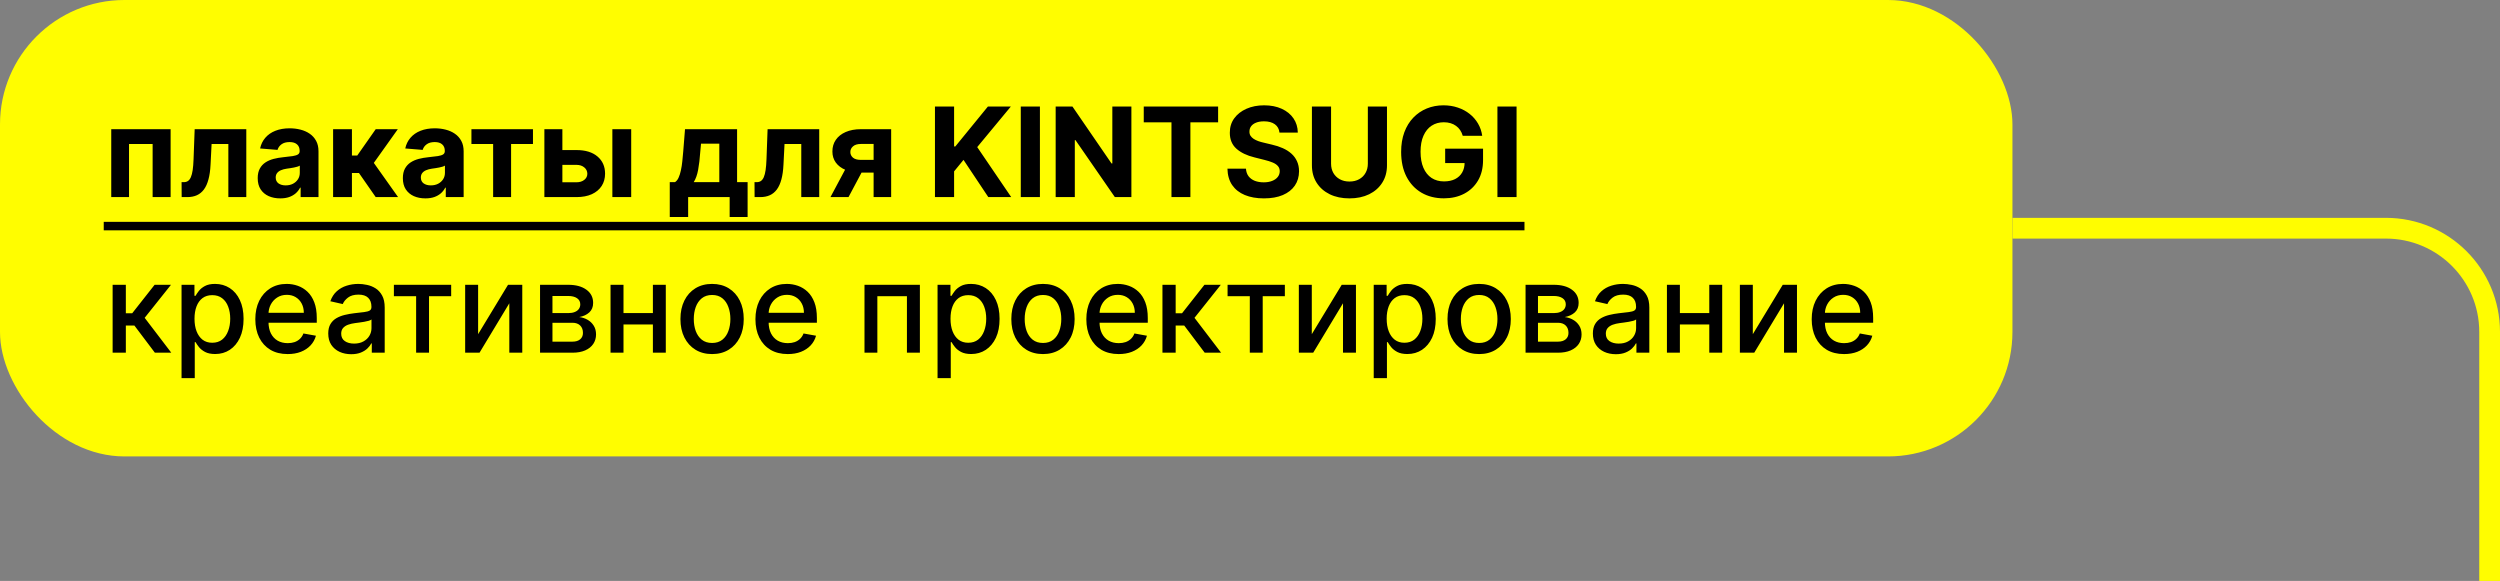 <svg width="241" height="56" viewBox="0 0 241 56" fill="none" xmlns="http://www.w3.org/2000/svg">
<rect x="0" y="0" width="241" height="56" fill="#808080" stroke="none"/>
<rect width="194" height="44" rx="12" fill="#FFFD00"/>
<path d="M10.724 19V12.454H16.447V19H14.713V13.882H12.438V19H10.724ZM17.513 19L17.504 17.56H17.722C17.875 17.56 18.007 17.523 18.118 17.449C18.232 17.372 18.325 17.249 18.399 17.078C18.473 16.908 18.531 16.682 18.574 16.401C18.616 16.116 18.645 15.767 18.659 15.352L18.766 12.454H23.743V19H22.013V13.882H20.398L20.296 15.881C20.27 16.429 20.203 16.901 20.095 17.296C19.99 17.69 19.844 18.014 19.656 18.267C19.469 18.517 19.243 18.702 18.979 18.821C18.715 18.94 18.408 19 18.058 19H17.513ZM27.017 19.124C26.599 19.124 26.227 19.051 25.9 18.906C25.573 18.759 25.315 18.541 25.125 18.254C24.937 17.965 24.843 17.604 24.843 17.172C24.843 16.808 24.91 16.503 25.044 16.256C25.177 16.009 25.359 15.81 25.589 15.659C25.819 15.508 26.081 15.395 26.373 15.318C26.669 15.242 26.978 15.188 27.302 15.156C27.683 15.117 27.99 15.079 28.223 15.046C28.456 15.008 28.625 14.954 28.73 14.883C28.835 14.812 28.887 14.707 28.887 14.568V14.543C28.887 14.273 28.802 14.064 28.632 13.916C28.464 13.768 28.226 13.695 27.916 13.695C27.589 13.695 27.329 13.767 27.136 13.912C26.943 14.054 26.815 14.233 26.753 14.449L25.073 14.312C25.159 13.915 25.326 13.571 25.576 13.281C25.826 12.989 26.149 12.764 26.544 12.608C26.941 12.449 27.402 12.369 27.924 12.369C28.288 12.369 28.636 12.412 28.968 12.497C29.304 12.582 29.601 12.714 29.859 12.893C30.12 13.072 30.326 13.303 30.477 13.584C30.628 13.862 30.703 14.196 30.703 14.585V19H28.981V18.092H28.93C28.825 18.297 28.684 18.477 28.508 18.634C28.332 18.787 28.12 18.908 27.873 18.996C27.626 19.081 27.341 19.124 27.017 19.124ZM27.537 17.871C27.804 17.871 28.039 17.818 28.244 17.713C28.448 17.605 28.609 17.46 28.726 17.278C28.842 17.097 28.9 16.891 28.9 16.66V15.966C28.843 16.003 28.765 16.037 28.666 16.068C28.569 16.097 28.46 16.124 28.338 16.149C28.216 16.172 28.093 16.193 27.971 16.213C27.849 16.23 27.738 16.246 27.639 16.26C27.426 16.291 27.24 16.341 27.081 16.409C26.922 16.477 26.798 16.57 26.71 16.686C26.622 16.8 26.578 16.942 26.578 17.112C26.578 17.359 26.667 17.548 26.846 17.679C27.028 17.807 27.258 17.871 27.537 17.871ZM32.111 19V12.454H33.926V14.994H34.438L36.219 12.454H38.35L36.036 15.702L38.375 19H36.219L34.604 16.678H33.926V19H32.111ZM41.009 19.124C40.591 19.124 40.219 19.051 39.892 18.906C39.566 18.759 39.307 18.541 39.117 18.254C38.929 17.965 38.836 17.604 38.836 17.172C38.836 16.808 38.902 16.503 39.036 16.256C39.169 16.009 39.351 15.81 39.581 15.659C39.811 15.508 40.073 15.395 40.365 15.318C40.661 15.242 40.971 15.188 41.294 15.156C41.675 15.117 41.982 15.079 42.215 15.046C42.448 15.008 42.617 14.954 42.722 14.883C42.827 14.812 42.88 14.707 42.88 14.568V14.543C42.88 14.273 42.794 14.064 42.624 13.916C42.456 13.768 42.218 13.695 41.908 13.695C41.581 13.695 41.321 13.767 41.128 13.912C40.935 14.054 40.807 14.233 40.745 14.449L39.066 14.312C39.151 13.915 39.319 13.571 39.569 13.281C39.819 12.989 40.141 12.764 40.536 12.608C40.934 12.449 41.394 12.369 41.916 12.369C42.28 12.369 42.628 12.412 42.961 12.497C43.296 12.582 43.593 12.714 43.851 12.893C44.113 13.072 44.319 13.303 44.469 13.584C44.62 13.862 44.695 14.196 44.695 14.585V19H42.973V18.092H42.922C42.817 18.297 42.676 18.477 42.5 18.634C42.324 18.787 42.113 18.908 41.865 18.996C41.618 19.081 41.333 19.124 41.009 19.124ZM41.529 17.871C41.796 17.871 42.032 17.818 42.236 17.713C42.441 17.605 42.601 17.46 42.718 17.278C42.834 17.097 42.892 16.891 42.892 16.66V15.966C42.836 16.003 42.758 16.037 42.658 16.068C42.561 16.097 42.452 16.124 42.33 16.149C42.208 16.172 42.086 16.193 41.963 16.213C41.841 16.23 41.73 16.246 41.631 16.26C41.418 16.291 41.232 16.341 41.073 16.409C40.914 16.477 40.79 16.57 40.702 16.686C40.614 16.8 40.57 16.942 40.57 17.112C40.57 17.359 40.659 17.548 40.838 17.679C41.02 17.807 41.25 17.871 41.529 17.871ZM45.446 13.882V12.454H51.378V13.882H49.269V19H47.538V13.882H45.446ZM53.616 14.466H55.572C56.439 14.466 57.115 14.673 57.6 15.088C58.086 15.5 58.329 16.051 58.329 16.741C58.329 17.19 58.22 17.585 58.001 17.926C57.782 18.264 57.467 18.528 57.055 18.719C56.643 18.906 56.149 19 55.572 19H52.478V12.454H54.213V17.572H55.572C55.876 17.572 56.126 17.496 56.322 17.342C56.518 17.189 56.617 16.993 56.62 16.754C56.617 16.501 56.518 16.296 56.322 16.136C56.126 15.974 55.876 15.893 55.572 15.893H53.616V14.466ZM59.032 19V12.454H60.848V19H59.032ZM64.565 20.918V17.56H65.067C65.212 17.469 65.329 17.324 65.417 17.125C65.508 16.926 65.582 16.692 65.638 16.422C65.698 16.152 65.744 15.861 65.775 15.548C65.809 15.233 65.839 14.915 65.864 14.594L66.035 12.454H71.055V17.56H72.069V20.918H70.339V19H66.337V20.918H64.565ZM66.874 17.56H69.342V13.852H67.577L67.509 14.594C67.461 15.293 67.391 15.886 67.3 16.375C67.21 16.861 67.067 17.256 66.874 17.56ZM72.743 19L72.735 17.56H72.952C73.106 17.56 73.238 17.523 73.348 17.449C73.462 17.372 73.556 17.249 73.63 17.078C73.704 16.908 73.762 16.682 73.804 16.401C73.847 16.116 73.875 15.767 73.89 15.352L73.996 12.454H78.973V19H77.243V13.882H75.628L75.526 15.881C75.5 16.429 75.434 16.901 75.326 17.296C75.221 17.69 75.074 18.014 74.887 18.267C74.699 18.517 74.473 18.702 74.209 18.821C73.945 18.94 73.638 19 73.289 19H72.743ZM84.216 19V13.878H82.989C82.656 13.878 82.403 13.954 82.23 14.108C82.057 14.261 81.972 14.443 81.974 14.653C81.972 14.867 82.054 15.047 82.222 15.195C82.392 15.339 82.642 15.412 82.972 15.412H84.821V16.639H82.972C82.412 16.639 81.928 16.554 81.519 16.384C81.109 16.213 80.794 15.976 80.572 15.672C80.351 15.365 80.242 15.008 80.244 14.602C80.242 14.176 80.351 13.803 80.572 13.482C80.794 13.158 81.111 12.906 81.523 12.727C81.938 12.546 82.426 12.454 82.989 12.454H85.908V19H84.216ZM80.057 19L81.876 15.591H83.611L81.796 19H80.057ZM90.13 19V10.273H91.975V14.121H92.09L95.231 10.273H97.442L94.204 14.18L97.481 19H95.273L92.882 15.412L91.975 16.52V19H90.13ZM100.248 10.273V19H98.403V10.273H100.248ZM109.066 10.273V19H107.472L103.675 13.507H103.612V19H101.766V10.273H103.386L107.153 15.761H107.229V10.273H109.066ZM110.258 11.794V10.273H117.426V11.794H114.754V19H112.93V11.794H110.258ZM123.341 12.783C123.306 12.439 123.16 12.172 122.902 11.982C122.643 11.791 122.292 11.696 121.849 11.696C121.548 11.696 121.294 11.739 121.086 11.824C120.879 11.906 120.72 12.021 120.609 12.169C120.501 12.317 120.447 12.484 120.447 12.672C120.441 12.828 120.474 12.964 120.545 13.081C120.619 13.197 120.72 13.298 120.848 13.383C120.975 13.466 121.123 13.538 121.291 13.601C121.458 13.661 121.637 13.712 121.828 13.754L122.612 13.942C122.993 14.027 123.342 14.141 123.66 14.283C123.978 14.425 124.254 14.599 124.487 14.807C124.72 15.014 124.9 15.258 125.028 15.54C125.159 15.821 125.225 16.143 125.228 16.507C125.225 17.041 125.089 17.504 124.819 17.896C124.552 18.285 124.166 18.588 123.66 18.804C123.157 19.017 122.551 19.124 121.841 19.124C121.136 19.124 120.522 19.016 120 18.8C119.48 18.584 119.074 18.264 118.781 17.841C118.491 17.415 118.339 16.888 118.325 16.26H120.11C120.13 16.553 120.214 16.797 120.362 16.993C120.512 17.186 120.713 17.332 120.963 17.432C121.216 17.528 121.501 17.577 121.819 17.577C122.132 17.577 122.403 17.531 122.633 17.44C122.866 17.349 123.047 17.223 123.174 17.061C123.302 16.899 123.366 16.713 123.366 16.503C123.366 16.307 123.308 16.142 123.191 16.009C123.078 15.875 122.91 15.761 122.689 15.668C122.47 15.574 122.201 15.489 121.883 15.412L120.933 15.173C120.197 14.994 119.616 14.714 119.19 14.334C118.764 13.953 118.552 13.44 118.555 12.796C118.552 12.267 118.693 11.805 118.977 11.411C119.264 11.016 119.657 10.707 120.157 10.486C120.657 10.264 121.225 10.153 121.862 10.153C122.51 10.153 123.075 10.264 123.558 10.486C124.044 10.707 124.422 11.016 124.691 11.411C124.961 11.805 125.1 12.263 125.109 12.783H123.341ZM131.86 10.273H133.705V15.94C133.705 16.577 133.553 17.134 133.249 17.611C132.948 18.088 132.526 18.46 131.984 18.727C131.441 18.991 130.809 19.124 130.087 19.124C129.363 19.124 128.729 18.991 128.187 18.727C127.644 18.46 127.222 18.088 126.921 17.611C126.62 17.134 126.469 16.577 126.469 15.94V10.273H128.315V15.783C128.315 16.115 128.387 16.41 128.532 16.669C128.68 16.928 128.887 17.131 129.154 17.278C129.421 17.426 129.732 17.5 130.087 17.5C130.445 17.5 130.756 17.426 131.021 17.278C131.288 17.131 131.494 16.928 131.638 16.669C131.786 16.41 131.86 16.115 131.86 15.783V10.273ZM141.01 13.094C140.951 12.886 140.867 12.703 140.759 12.544C140.651 12.382 140.519 12.246 140.363 12.135C140.209 12.021 140.033 11.935 139.834 11.875C139.638 11.815 139.421 11.786 139.182 11.786C138.736 11.786 138.344 11.896 138.006 12.118C137.671 12.339 137.409 12.662 137.222 13.085C137.034 13.506 136.941 14.02 136.941 14.628C136.941 15.236 137.033 15.753 137.218 16.179C137.402 16.605 137.664 16.93 138.002 17.155C138.34 17.376 138.739 17.487 139.199 17.487C139.617 17.487 139.973 17.413 140.269 17.266C140.567 17.115 140.794 16.903 140.951 16.631C141.11 16.358 141.189 16.035 141.189 15.663L141.564 15.719H139.314V14.329H142.966V15.429C142.966 16.196 142.804 16.855 142.48 17.406C142.157 17.954 141.711 18.378 141.142 18.676C140.574 18.972 139.924 19.119 139.191 19.119C138.373 19.119 137.654 18.939 137.034 18.578C136.415 18.215 135.932 17.699 135.586 17.031C135.242 16.361 135.07 15.565 135.07 14.645C135.07 13.938 135.172 13.307 135.377 12.753C135.584 12.196 135.874 11.724 136.246 11.338C136.618 10.952 137.051 10.658 137.546 10.456C138.04 10.254 138.576 10.153 139.152 10.153C139.647 10.153 140.107 10.226 140.533 10.371C140.959 10.513 141.337 10.714 141.667 10.976C141.999 11.237 142.27 11.548 142.48 11.909C142.691 12.267 142.826 12.662 142.885 13.094H141.01ZM146.197 10.273V19H144.352V10.273H146.197ZM10.857 34V27.454H12.131V30.199H12.744L14.905 27.454H16.482L13.946 30.638L16.511 34H14.93L12.957 31.384H12.131V34H10.857ZM17.501 36.455V27.454H18.745V28.516H18.852C18.926 28.379 19.032 28.222 19.172 28.043C19.311 27.864 19.504 27.707 19.751 27.574C19.998 27.438 20.325 27.369 20.731 27.369C21.26 27.369 21.731 27.503 22.146 27.77C22.561 28.037 22.886 28.422 23.122 28.925C23.36 29.428 23.48 30.033 23.48 30.74C23.48 31.447 23.362 32.054 23.126 32.56C22.89 33.062 22.566 33.45 22.154 33.723C21.742 33.993 21.272 34.128 20.744 34.128C20.346 34.128 20.021 34.061 19.768 33.928C19.518 33.794 19.322 33.638 19.18 33.459C19.038 33.28 18.929 33.121 18.852 32.981H18.775V36.455H17.501ZM18.75 30.727C18.75 31.188 18.816 31.591 18.95 31.938C19.084 32.284 19.277 32.555 19.529 32.751C19.782 32.945 20.092 33.041 20.459 33.041C20.839 33.041 21.157 32.94 21.413 32.739C21.669 32.534 21.862 32.257 21.992 31.908C22.126 31.558 22.193 31.165 22.193 30.727C22.193 30.296 22.128 29.908 21.997 29.564C21.869 29.22 21.676 28.949 21.417 28.75C21.162 28.551 20.842 28.452 20.459 28.452C20.089 28.452 19.777 28.547 19.521 28.737C19.268 28.928 19.076 29.193 18.946 29.534C18.815 29.875 18.75 30.273 18.75 30.727ZM27.728 34.132C27.084 34.132 26.528 33.994 26.062 33.719C25.599 33.44 25.241 33.05 24.988 32.547C24.738 32.041 24.613 31.449 24.613 30.77C24.613 30.099 24.738 29.509 24.988 28.997C25.241 28.486 25.593 28.087 26.045 27.8C26.5 27.513 27.031 27.369 27.639 27.369C28.008 27.369 28.366 27.43 28.713 27.553C29.059 27.675 29.37 27.866 29.646 28.128C29.922 28.389 30.139 28.729 30.298 29.146C30.457 29.561 30.537 30.065 30.537 30.659V31.111H25.334V30.156H29.288C29.288 29.821 29.22 29.524 29.084 29.266C28.947 29.004 28.755 28.798 28.508 28.648C28.264 28.497 27.977 28.422 27.647 28.422C27.289 28.422 26.977 28.51 26.71 28.686C26.446 28.859 26.241 29.087 26.096 29.368C25.954 29.646 25.883 29.949 25.883 30.276V31.021C25.883 31.459 25.96 31.831 26.113 32.138C26.27 32.445 26.487 32.679 26.765 32.841C27.044 33 27.369 33.08 27.741 33.08C27.983 33.08 28.203 33.045 28.402 32.977C28.601 32.906 28.772 32.801 28.917 32.662C29.062 32.523 29.173 32.351 29.25 32.146L30.456 32.364C30.359 32.719 30.186 33.03 29.936 33.297C29.689 33.561 29.378 33.767 29.003 33.915C28.63 34.06 28.206 34.132 27.728 34.132ZM33.855 34.145C33.44 34.145 33.065 34.068 32.73 33.915C32.395 33.758 32.129 33.533 31.933 33.237C31.74 32.942 31.643 32.58 31.643 32.151C31.643 31.781 31.715 31.477 31.857 31.239C31.999 31 32.19 30.811 32.432 30.672C32.673 30.533 32.943 30.428 33.242 30.357C33.54 30.285 33.844 30.232 34.153 30.195C34.545 30.149 34.864 30.112 35.108 30.084C35.352 30.053 35.53 30.003 35.641 29.935C35.751 29.866 35.807 29.756 35.807 29.602V29.572C35.807 29.2 35.702 28.912 35.492 28.707C35.284 28.503 34.974 28.401 34.562 28.401C34.133 28.401 33.795 28.496 33.548 28.686C33.304 28.874 33.135 29.082 33.041 29.312L31.844 29.04C31.986 28.642 32.193 28.321 32.466 28.077C32.742 27.829 33.058 27.651 33.416 27.54C33.774 27.426 34.151 27.369 34.545 27.369C34.807 27.369 35.084 27.401 35.376 27.463C35.672 27.523 35.947 27.634 36.203 27.796C36.462 27.957 36.673 28.189 36.838 28.49C37.003 28.788 37.085 29.176 37.085 29.653V34H35.841V33.105H35.79C35.707 33.27 35.584 33.432 35.419 33.591C35.254 33.75 35.043 33.882 34.784 33.987C34.526 34.092 34.216 34.145 33.855 34.145ZM34.132 33.122C34.484 33.122 34.785 33.053 35.035 32.913C35.288 32.774 35.48 32.592 35.611 32.368C35.744 32.141 35.811 31.898 35.811 31.639V30.796C35.766 30.841 35.678 30.884 35.547 30.923C35.419 30.96 35.273 30.993 35.108 31.021C34.943 31.047 34.783 31.071 34.626 31.094C34.47 31.114 34.34 31.131 34.234 31.145C33.987 31.176 33.761 31.229 33.557 31.303C33.355 31.376 33.193 31.483 33.071 31.622C32.952 31.759 32.892 31.94 32.892 32.168C32.892 32.483 33.008 32.722 33.242 32.883C33.474 33.043 33.771 33.122 34.132 33.122ZM37.971 28.554V27.454H43.493V28.554H41.358V34H40.114V28.554H37.971ZM46.09 32.215L48.974 27.454H50.347V34H49.098V29.236L46.226 34H44.841V27.454H46.09V32.215ZM52.06 34V27.454H54.774C55.513 27.454 56.098 27.612 56.53 27.928C56.962 28.24 57.178 28.665 57.178 29.202C57.178 29.585 57.055 29.889 56.811 30.114C56.567 30.338 56.243 30.489 55.84 30.565C56.132 30.599 56.401 30.688 56.645 30.829C56.889 30.969 57.085 31.156 57.233 31.392C57.383 31.628 57.459 31.909 57.459 32.236C57.459 32.582 57.369 32.889 57.19 33.156C57.011 33.42 56.751 33.628 56.41 33.778C56.072 33.926 55.665 34 55.188 34H52.06ZM53.257 32.935H55.188C55.503 32.935 55.75 32.859 55.929 32.709C56.108 32.558 56.197 32.354 56.197 32.095C56.197 31.791 56.108 31.553 55.929 31.379C55.75 31.203 55.503 31.115 55.188 31.115H53.257V32.935ZM53.257 30.182H54.787C55.026 30.182 55.23 30.148 55.401 30.079C55.574 30.011 55.706 29.915 55.797 29.79C55.891 29.662 55.938 29.511 55.938 29.338C55.938 29.085 55.834 28.888 55.626 28.746C55.419 28.604 55.135 28.533 54.774 28.533H53.257V30.182ZM63.293 30.178V31.281H59.747V30.178H63.293ZM60.105 27.454V34H58.856V27.454H60.105ZM64.183 27.454V34H62.939V27.454H64.183ZM68.645 34.132C68.031 34.132 67.496 33.992 67.038 33.71C66.581 33.429 66.226 33.035 65.973 32.53C65.72 32.024 65.594 31.433 65.594 30.757C65.594 30.078 65.72 29.484 65.973 28.976C66.226 28.467 66.581 28.072 67.038 27.791C67.496 27.51 68.031 27.369 68.645 27.369C69.258 27.369 69.794 27.51 70.251 27.791C70.709 28.072 71.064 28.467 71.317 28.976C71.57 29.484 71.696 30.078 71.696 30.757C71.696 31.433 71.57 32.024 71.317 32.53C71.064 33.035 70.709 33.429 70.251 33.71C69.794 33.992 69.258 34.132 68.645 34.132ZM68.649 33.062C69.047 33.062 69.376 32.957 69.638 32.747C69.899 32.537 70.092 32.257 70.217 31.908C70.345 31.558 70.409 31.173 70.409 30.753C70.409 30.335 70.345 29.952 70.217 29.602C70.092 29.25 69.899 28.967 69.638 28.754C69.376 28.541 69.047 28.435 68.649 28.435C68.249 28.435 67.916 28.541 67.652 28.754C67.391 28.967 67.196 29.25 67.068 29.602C66.943 29.952 66.881 30.335 66.881 30.753C66.881 31.173 66.943 31.558 67.068 31.908C67.196 32.257 67.391 32.537 67.652 32.747C67.916 32.957 68.249 33.062 68.649 33.062ZM75.939 34.132C75.294 34.132 74.739 33.994 74.273 33.719C73.81 33.44 73.452 33.05 73.199 32.547C72.949 32.041 72.824 31.449 72.824 30.77C72.824 30.099 72.949 29.509 73.199 28.997C73.452 28.486 73.804 28.087 74.256 27.8C74.711 27.513 75.242 27.369 75.85 27.369C76.219 27.369 76.577 27.43 76.924 27.553C77.27 27.675 77.581 27.866 77.857 28.128C78.132 28.389 78.35 28.729 78.509 29.146C78.668 29.561 78.748 30.065 78.748 30.659V31.111H73.544V30.156H77.499C77.499 29.821 77.431 29.524 77.294 29.266C77.158 29.004 76.966 28.798 76.719 28.648C76.475 28.497 76.188 28.422 75.858 28.422C75.5 28.422 75.188 28.51 74.921 28.686C74.657 28.859 74.452 29.087 74.307 29.368C74.165 29.646 74.094 29.949 74.094 30.276V31.021C74.094 31.459 74.171 31.831 74.324 32.138C74.481 32.445 74.698 32.679 74.976 32.841C75.255 33 75.58 33.08 75.952 33.08C76.194 33.08 76.414 33.045 76.613 32.977C76.811 32.906 76.983 32.801 77.128 32.662C77.273 32.523 77.384 32.351 77.461 32.146L78.666 32.364C78.57 32.719 78.397 33.03 78.147 33.297C77.9 33.561 77.588 33.767 77.213 33.915C76.841 34.06 76.416 34.132 75.939 34.132ZM83.337 34V27.454H88.677V34H87.428V28.554H84.577V34H83.337ZM90.38 36.455V27.454H91.624V28.516H91.731C91.805 28.379 91.911 28.222 92.05 28.043C92.19 27.864 92.383 27.707 92.63 27.574C92.877 27.438 93.204 27.369 93.61 27.369C94.138 27.369 94.61 27.503 95.025 27.77C95.44 28.037 95.765 28.422 96.001 28.925C96.239 29.428 96.359 30.033 96.359 30.74C96.359 31.447 96.241 32.054 96.005 32.56C95.769 33.062 95.445 33.45 95.033 33.723C94.621 33.993 94.151 34.128 93.623 34.128C93.225 34.128 92.9 34.061 92.647 33.928C92.397 33.794 92.201 33.638 92.059 33.459C91.917 33.28 91.808 33.121 91.731 32.981H91.654V36.455H90.38ZM91.629 30.727C91.629 31.188 91.695 31.591 91.829 31.938C91.962 32.284 92.156 32.555 92.408 32.751C92.661 32.945 92.971 33.041 93.337 33.041C93.718 33.041 94.036 32.94 94.292 32.739C94.548 32.534 94.741 32.257 94.871 31.908C95.005 31.558 95.072 31.165 95.072 30.727C95.072 30.296 95.006 29.908 94.876 29.564C94.748 29.22 94.555 28.949 94.296 28.75C94.04 28.551 93.721 28.452 93.337 28.452C92.968 28.452 92.656 28.547 92.4 28.737C92.147 28.928 91.955 29.193 91.825 29.534C91.694 29.875 91.629 30.273 91.629 30.727ZM100.543 34.132C99.93 34.132 99.394 33.992 98.937 33.71C98.479 33.429 98.124 33.035 97.871 32.53C97.619 32.024 97.492 31.433 97.492 30.757C97.492 30.078 97.619 29.484 97.871 28.976C98.124 28.467 98.479 28.072 98.937 27.791C99.394 27.51 99.93 27.369 100.543 27.369C101.157 27.369 101.692 27.51 102.15 27.791C102.607 28.072 102.962 28.467 103.215 28.976C103.468 29.484 103.594 30.078 103.594 30.757C103.594 31.433 103.468 32.024 103.215 32.53C102.962 33.035 102.607 33.429 102.15 33.71C101.692 33.992 101.157 34.132 100.543 34.132ZM100.548 33.062C100.945 33.062 101.275 32.957 101.536 32.747C101.798 32.537 101.991 32.257 102.116 31.908C102.244 31.558 102.308 31.173 102.308 30.753C102.308 30.335 102.244 29.952 102.116 29.602C101.991 29.25 101.798 28.967 101.536 28.754C101.275 28.541 100.945 28.435 100.548 28.435C100.147 28.435 99.815 28.541 99.55 28.754C99.289 28.967 99.094 29.25 98.967 29.602C98.842 29.952 98.779 30.335 98.779 30.753C98.779 31.173 98.842 31.558 98.967 31.908C99.094 32.257 99.289 32.537 99.55 32.747C99.815 32.957 100.147 33.062 100.548 33.062ZM107.838 34.132C107.193 34.132 106.637 33.994 106.172 33.719C105.708 33.44 105.35 33.05 105.098 32.547C104.848 32.041 104.723 31.449 104.723 30.77C104.723 30.099 104.848 29.509 105.098 28.997C105.35 28.486 105.703 28.087 106.154 27.8C106.609 27.513 107.14 27.369 107.748 27.369C108.118 27.369 108.475 27.43 108.822 27.553C109.169 27.675 109.48 27.866 109.755 28.128C110.031 28.389 110.248 28.729 110.407 29.146C110.566 29.561 110.646 30.065 110.646 30.659V31.111H105.443V30.156H109.397C109.397 29.821 109.329 29.524 109.193 29.266C109.056 29.004 108.865 28.798 108.618 28.648C108.373 28.497 108.086 28.422 107.757 28.422C107.399 28.422 107.086 28.51 106.819 28.686C106.555 28.859 106.35 29.087 106.206 29.368C106.064 29.646 105.993 29.949 105.993 30.276V31.021C105.993 31.459 106.069 31.831 106.223 32.138C106.379 32.445 106.596 32.679 106.875 32.841C107.153 33 107.478 33.08 107.85 33.08C108.092 33.08 108.312 33.045 108.511 32.977C108.71 32.906 108.882 32.801 109.027 32.662C109.172 32.523 109.282 32.351 109.359 32.146L110.565 32.364C110.468 32.719 110.295 33.03 110.045 33.297C109.798 33.561 109.487 33.767 109.112 33.915C108.74 34.06 108.315 34.132 107.838 34.132ZM112.06 34V27.454H113.334V30.199H113.947L116.108 27.454H117.685L115.149 30.638L117.714 34H116.134L114.161 31.384H113.334V34H112.06ZM118.338 28.554V27.454H123.86V28.554H121.725V34H120.481V28.554H118.338ZM126.457 32.215L129.342 27.454H130.714V34H129.465V29.236L126.593 34H125.208V27.454H126.457V32.215ZM132.427 36.455V27.454H133.671V28.516H133.778C133.852 28.379 133.958 28.222 134.097 28.043C134.237 27.864 134.43 27.707 134.677 27.574C134.924 27.438 135.251 27.369 135.657 27.369C136.185 27.369 136.657 27.503 137.072 27.77C137.487 28.037 137.812 28.422 138.048 28.925C138.286 29.428 138.406 30.033 138.406 30.74C138.406 31.447 138.288 32.054 138.052 32.56C137.816 33.062 137.492 33.45 137.08 33.723C136.668 33.993 136.198 34.128 135.67 34.128C135.272 34.128 134.947 34.061 134.694 33.928C134.444 33.794 134.248 33.638 134.106 33.459C133.964 33.28 133.854 33.121 133.778 32.981H133.701V36.455H132.427ZM133.675 30.727C133.675 31.188 133.742 31.591 133.876 31.938C134.009 32.284 134.202 32.555 134.455 32.751C134.708 32.945 135.018 33.041 135.384 33.041C135.765 33.041 136.083 32.94 136.339 32.739C136.594 32.534 136.788 32.257 136.918 31.908C137.052 31.558 137.119 31.165 137.119 30.727C137.119 30.296 137.053 29.908 136.923 29.564C136.795 29.22 136.602 28.949 136.343 28.75C136.087 28.551 135.768 28.452 135.384 28.452C135.015 28.452 134.702 28.547 134.447 28.737C134.194 28.928 134.002 29.193 133.871 29.534C133.741 29.875 133.675 30.273 133.675 30.727ZM142.59 34.132C141.977 34.132 141.441 33.992 140.984 33.71C140.526 33.429 140.171 33.035 139.918 32.53C139.665 32.024 139.539 31.433 139.539 30.757C139.539 30.078 139.665 29.484 139.918 28.976C140.171 28.467 140.526 28.072 140.984 27.791C141.441 27.51 141.977 27.369 142.59 27.369C143.204 27.369 143.739 27.51 144.197 27.791C144.654 28.072 145.009 28.467 145.262 28.976C145.515 29.484 145.641 30.078 145.641 30.757C145.641 31.433 145.515 32.024 145.262 32.53C145.009 33.035 144.654 33.429 144.197 33.71C143.739 33.992 143.204 34.132 142.59 34.132ZM142.594 33.062C142.992 33.062 143.322 32.957 143.583 32.747C143.844 32.537 144.038 32.257 144.163 31.908C144.29 31.558 144.354 31.173 144.354 30.753C144.354 30.335 144.29 29.952 144.163 29.602C144.038 29.25 143.844 28.967 143.583 28.754C143.322 28.541 142.992 28.435 142.594 28.435C142.194 28.435 141.862 28.541 141.597 28.754C141.336 28.967 141.141 29.25 141.013 29.602C140.888 29.952 140.826 30.335 140.826 30.753C140.826 31.173 140.888 31.558 141.013 31.908C141.141 32.257 141.336 32.537 141.597 32.747C141.862 32.957 142.194 33.062 142.594 33.062ZM147.064 34V27.454H149.778C150.517 27.454 151.102 27.612 151.534 27.928C151.966 28.24 152.181 28.665 152.181 29.202C152.181 29.585 152.059 29.889 151.815 30.114C151.571 30.338 151.247 30.489 150.843 30.565C151.136 30.599 151.404 30.688 151.649 30.829C151.893 30.969 152.089 31.156 152.237 31.392C152.387 31.628 152.463 31.909 152.463 32.236C152.463 32.582 152.373 32.889 152.194 33.156C152.015 33.42 151.755 33.628 151.414 33.778C151.076 33.926 150.669 34 150.191 34H147.064ZM148.261 32.935H150.191C150.507 32.935 150.754 32.859 150.933 32.709C151.112 32.558 151.201 32.354 151.201 32.095C151.201 31.791 151.112 31.553 150.933 31.379C150.754 31.203 150.507 31.115 150.191 31.115H148.261V32.935ZM148.261 30.182H149.791C150.029 30.182 150.234 30.148 150.404 30.079C150.578 30.011 150.71 29.915 150.801 29.79C150.895 29.662 150.941 29.511 150.941 29.338C150.941 29.085 150.838 28.888 150.63 28.746C150.423 28.604 150.139 28.533 149.778 28.533H148.261V30.182ZM155.765 34.145C155.35 34.145 154.975 34.068 154.64 33.915C154.305 33.758 154.039 33.533 153.843 33.237C153.65 32.942 153.554 32.58 153.554 32.151C153.554 31.781 153.625 31.477 153.767 31.239C153.909 31 154.1 30.811 154.342 30.672C154.583 30.533 154.853 30.428 155.152 30.357C155.45 30.285 155.754 30.232 156.064 30.195C156.456 30.149 156.774 30.112 157.018 30.084C157.262 30.053 157.44 30.003 157.551 29.935C157.662 29.866 157.717 29.756 157.717 29.602V29.572C157.717 29.2 157.612 28.912 157.402 28.707C157.194 28.503 156.885 28.401 156.473 28.401C156.044 28.401 155.706 28.496 155.458 28.686C155.214 28.874 155.045 29.082 154.951 29.312L153.754 29.04C153.896 28.642 154.103 28.321 154.376 28.077C154.652 27.829 154.968 27.651 155.326 27.54C155.684 27.426 156.061 27.369 156.456 27.369C156.717 27.369 156.994 27.401 157.287 27.463C157.582 27.523 157.858 27.634 158.113 27.796C158.372 27.957 158.583 28.189 158.748 28.49C158.913 28.788 158.995 29.176 158.995 29.653V34H157.751V33.105H157.7C157.618 33.27 157.494 33.432 157.329 33.591C157.164 33.75 156.953 33.882 156.694 33.987C156.436 34.092 156.126 34.145 155.765 34.145ZM156.042 33.122C156.395 33.122 156.696 33.053 156.946 32.913C157.199 32.774 157.39 32.592 157.521 32.368C157.654 32.141 157.721 31.898 157.721 31.639V30.796C157.676 30.841 157.588 30.884 157.457 30.923C157.329 30.96 157.183 30.993 157.018 31.021C156.853 31.047 156.693 31.071 156.537 31.094C156.38 31.114 156.25 31.131 156.145 31.145C155.897 31.176 155.672 31.229 155.467 31.303C155.265 31.376 155.103 31.483 154.981 31.622C154.862 31.759 154.802 31.94 154.802 32.168C154.802 32.483 154.919 32.722 155.152 32.883C155.385 33.043 155.681 33.122 156.042 33.122ZM165.129 30.178V31.281H161.583V30.178H165.129ZM161.941 27.454V34H160.692V27.454H161.941ZM166.019 27.454V34H164.775V27.454H166.019ZM168.972 32.215L171.857 27.454H173.229V34H171.981V29.236L169.109 34H167.724V27.454H168.972V32.215ZM177.763 34.132C177.119 34.132 176.563 33.994 176.097 33.719C175.634 33.44 175.276 33.05 175.023 32.547C174.773 32.041 174.648 31.449 174.648 30.77C174.648 30.099 174.773 29.509 175.023 28.997C175.276 28.486 175.629 28.087 176.08 27.8C176.535 27.513 177.066 27.369 177.674 27.369C178.043 27.369 178.401 27.43 178.748 27.553C179.094 27.675 179.406 27.866 179.681 28.128C179.957 28.389 180.174 28.729 180.333 29.146C180.492 29.561 180.572 30.065 180.572 30.659V31.111H175.369V30.156H179.323C179.323 29.821 179.255 29.524 179.119 29.266C178.982 29.004 178.79 28.798 178.543 28.648C178.299 28.497 178.012 28.422 177.683 28.422C177.325 28.422 177.012 28.51 176.745 28.686C176.481 28.859 176.276 29.087 176.131 29.368C175.989 29.646 175.918 29.949 175.918 30.276V31.021C175.918 31.459 175.995 31.831 176.148 32.138C176.305 32.445 176.522 32.679 176.8 32.841C177.079 33 177.404 33.08 177.776 33.08C178.018 33.08 178.238 33.045 178.437 32.977C178.636 32.906 178.808 32.801 178.952 32.662C179.097 32.523 179.208 32.351 179.285 32.146L180.491 32.364C180.394 32.719 180.221 33.03 179.971 33.297C179.724 33.561 179.413 33.767 179.038 33.915C178.665 34.06 178.241 34.132 177.763 34.132Z" fill="black"/>
<path d="M10 21.386H146.96V22.204H10V21.386Z" fill="black"/>
<path d="M194 22H230C235.523 22 240 26.477 240 32V56" stroke="#FFFD00" stroke-width="2"/>
</svg>
